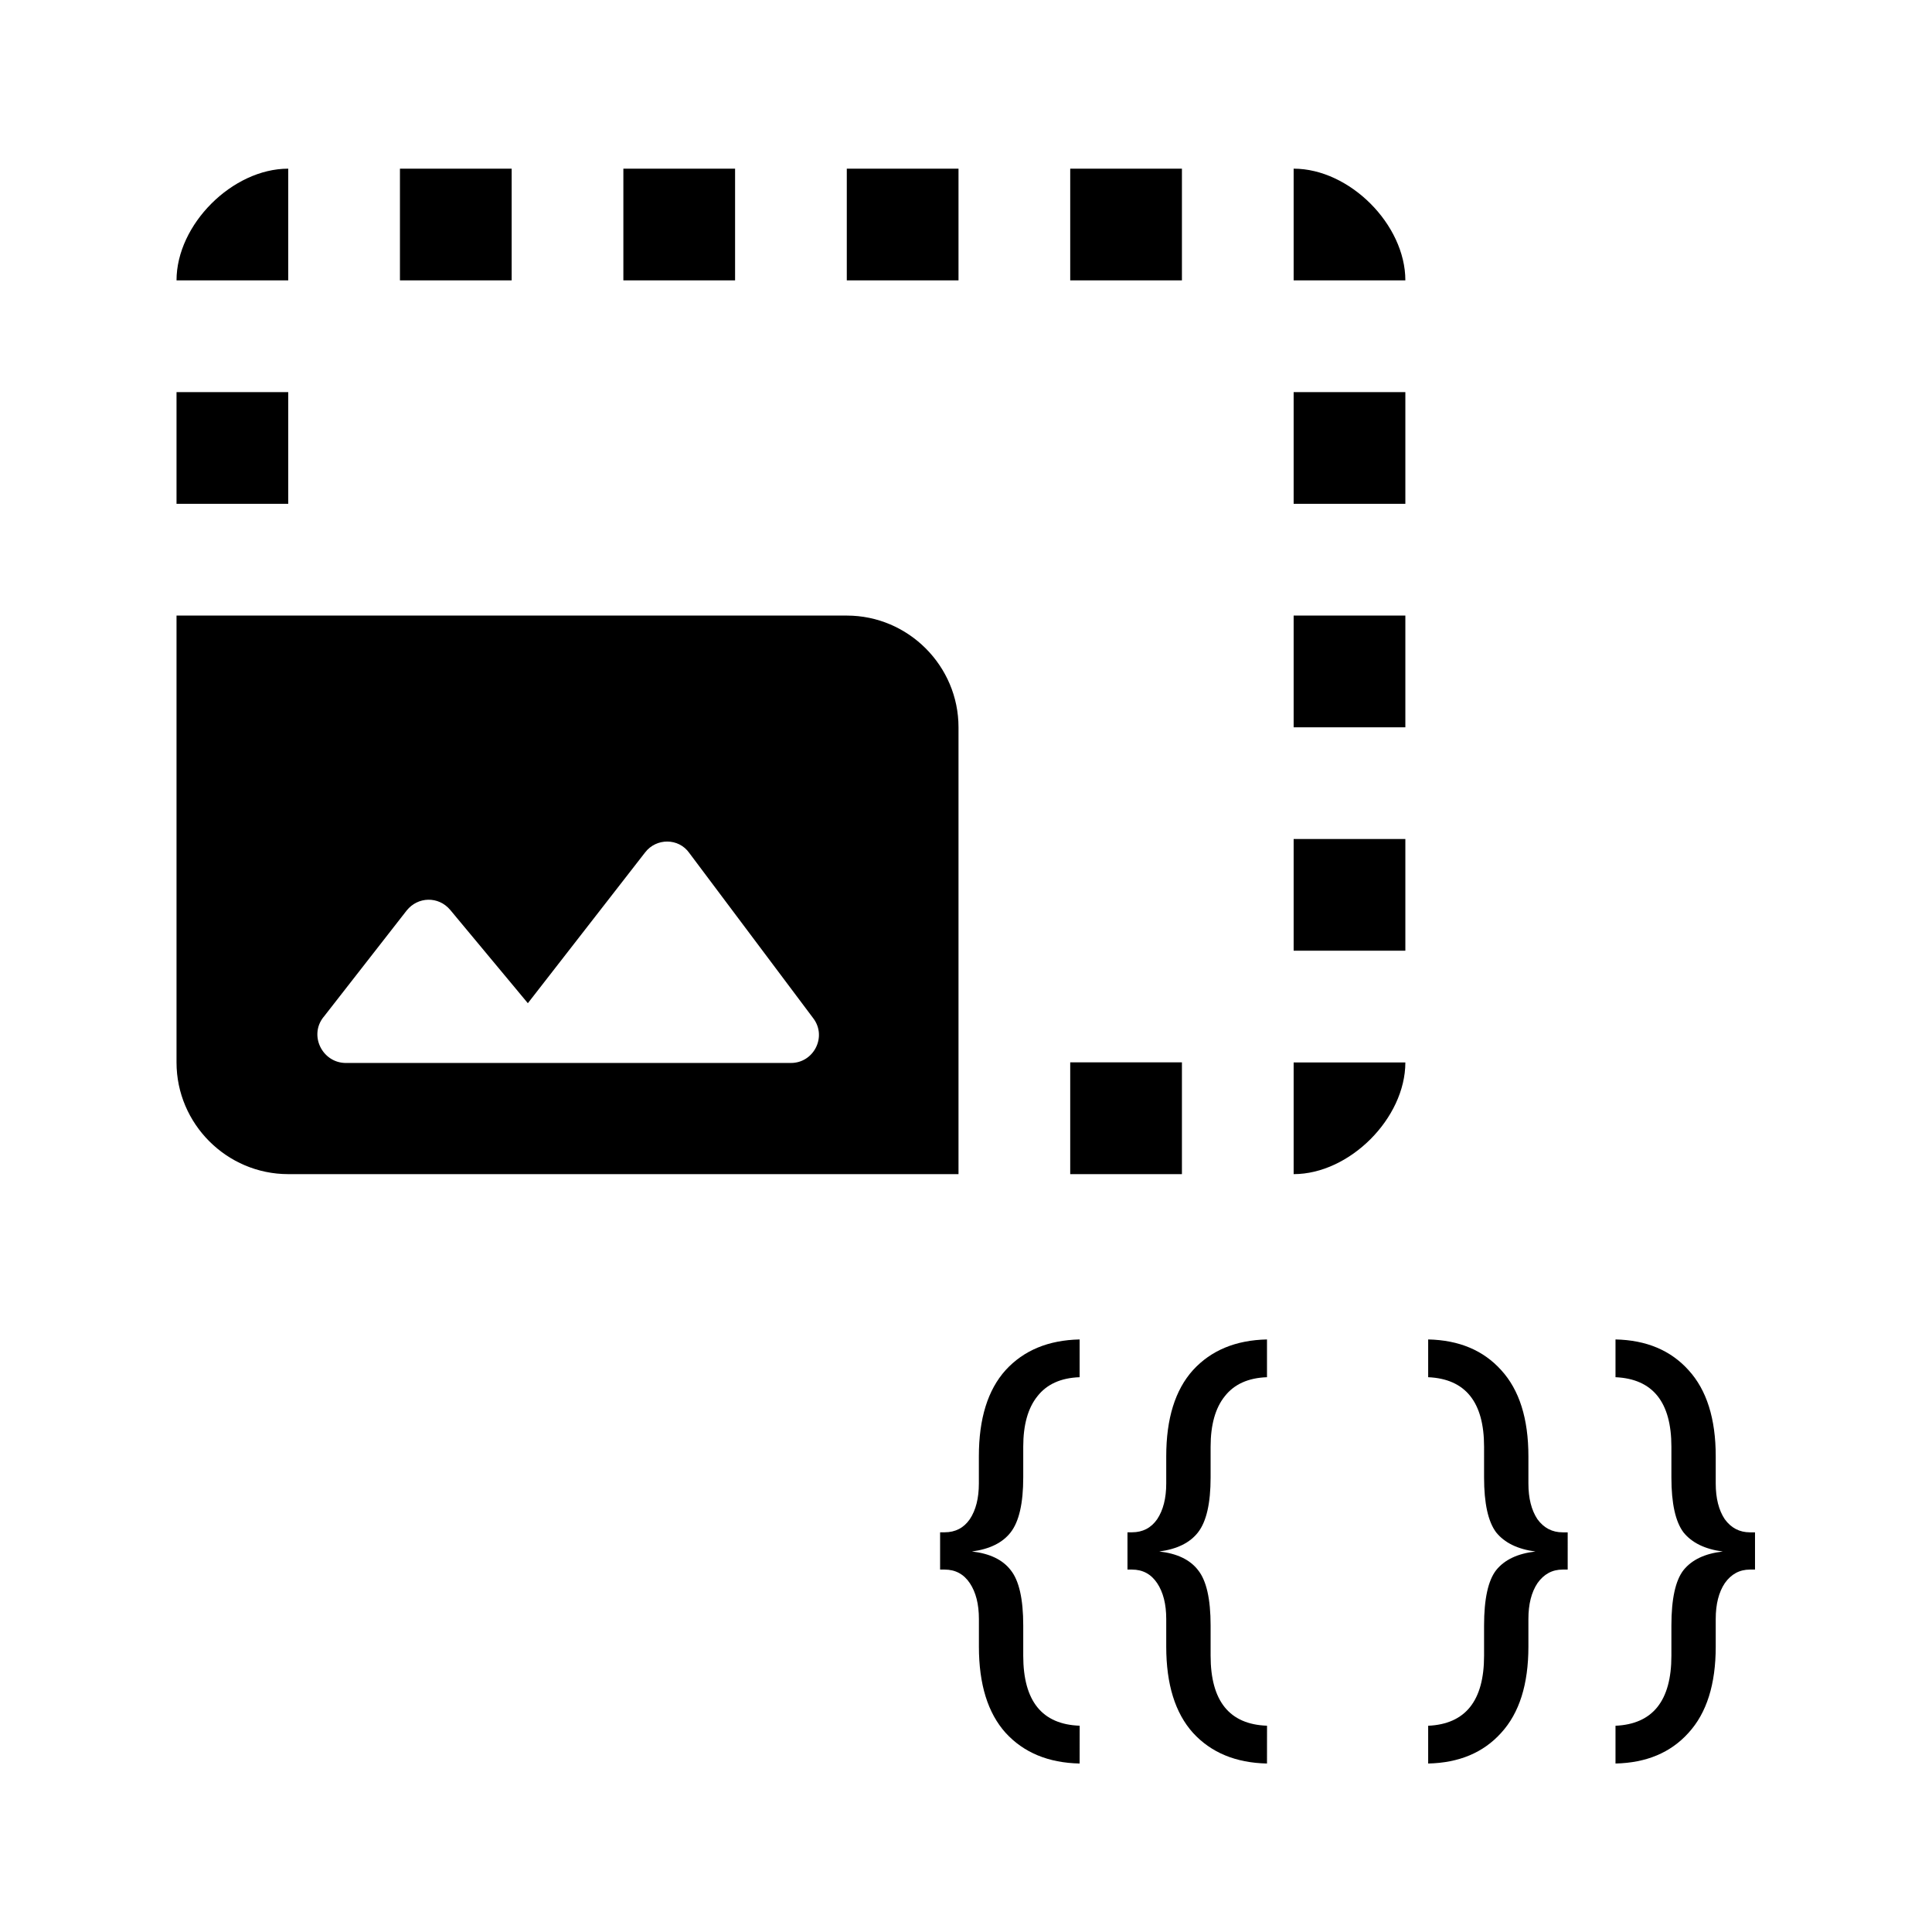 <?xml version="1.0" encoding="UTF-8" standalone="no"?>
<svg
   height="48px"
   viewBox="0 0 24 24"
   width="48px"
   fill="#000000"
   version="1.1"
   id="svg6"
   sodipodi:docname="compositeattribute.svg"
   inkscape:version="1.2.2 (b0a8486541, 2022-12-01)"
   xmlns:inkscape="http://www.inkscape.org/namespaces/inkscape"
   xmlns:sodipodi="http://sodipodi.sourceforge.net/DTD/sodipodi-0.dtd"
   xmlns="http://www.w3.org/2000/svg"
   xmlns:svg="http://www.w3.org/2000/svg">
  <defs
     id="defs10" />
  <sodipodi:namedview
     id="namedview8"
     pagecolor="#505050"
     bordercolor="#ffffff"
     borderopacity="1"
     inkscape:showpageshadow="0"
     inkscape:pageopacity="0"
     inkscape:pagecheckerboard="1"
     inkscape:deskcolor="#505050"
     showgrid="false"
     inkscape:zoom="9.4166667"
     inkscape:cx="10.141593"
     inkscape:cy="22.938053"
     inkscape:window-width="1920"
     inkscape:window-height="1026"
     inkscape:window-x="0"
     inkscape:window-y="32"
     inkscape:window-maximized="1"
     inkscape:current-layer="text347" />
  <path
     d="M0 0h24v24H0V0z"
     fill="none"
     id="path2" />
  <g
     aria-label="{{"
     id="text347"
     style="font-size:7.903px;line-height:1.25;font-family:Overpass;-inkscape-font-specification:Overpass;letter-spacing:0px;word-spacing:0px;stroke-width:0.198"
     transform="matrix(0.673,0,0,0.673,4.903,10.353)">
    <path
       d="m 16.593,0.103 h 2.062 V 2.165 h -2.062 z m 0,-4.124 h 2.062 v 2.062 h -2.062 z m 2.062,8.248 h -2.062 v 2.062 c 1.031,0 2.062,-1.031 2.062,-2.062 z M 8.345,-12.27 h 2.062 v 2.062 H 8.345 Z m 8.248,4.124 h 2.062 v 2.062 h -2.062 z m 0,-4.124 v 2.062 h 2.062 c 0,-1.031 -1.031,-2.062 -2.062,-2.062 z m -20.62,4.124 h 2.062 v 2.062 H -4.027 Z M 12.469,-12.27 h 2.062 v 2.062 h -2.062 z m 0,16.496 h 2.062 V 6.289 H 12.469 Z M -1.965,-12.27 c -1.031,0 -2.062,1.031 -2.062,2.062 h 2.062 z m 6.186,0 h 2.062 v 2.062 h -2.062 z m -4.124,0 H 2.159 v 2.062 H 0.097 Z M -4.027,-4.021 V 4.227 c 0,1.134 0.928,2.062 2.062,2.062 H 10.407 v -8.248 c 0,-1.134 -0.928,-2.062 -2.062,-2.062 z m 2.712,7.413 1.536,-1.969 C 0.427,1.165 0.808,1.154 1.025,1.412 L 2.458,3.134 4.623,0.35 C 4.829,0.082 5.241,0.082 5.437,0.36 L 7.726,3.412 C 7.984,3.752 7.736,4.237 7.314,4.237 H -0.914 C -1.336,4.227 -1.584,3.732 -1.316,3.392 Z"
       id="path4"
       style="stroke-width:1.031" />
    <g
       aria-label="{{ }}"
       id="text1062"
       style="font-size:11.577px;stroke-width:0.057"
       transform="matrix(0.803,0,0,0.803,9.127,3.305)">
      <path
         d="M 4.378,17.264 Q 3.301,17.241 2.676,16.558 2.063,15.874 2.063,14.578 v -0.637 q 0,-0.509 -0.208,-0.822 Q 1.646,12.806 1.275,12.806 H 1.171 v -0.857 h 0.104 q 0.37,0 0.579,-0.301 0.208,-0.313 0.208,-0.822 V 10.202 q 0,-1.297 0.614,-1.98 0.625,-0.683 1.702,-0.706 v 0.868 Q 3.73,8.407 3.406,8.824 3.082,9.229 3.082,9.982 v 0.706 q 0,0.891 -0.289,1.262 -0.278,0.359 -0.891,0.44 0.614,0.069 0.891,0.428 0.289,0.359 0.289,1.273 v 0.695 q 0,1.563 1.297,1.609 z"
         id="path1073" />
      <path
         d="M 8.685,17.264 Q 7.608,17.241 6.983,16.558 6.369,15.874 6.369,14.578 v -0.637 q 0,-0.509 -0.208,-0.822 Q 5.953,12.806 5.582,12.806 H 5.478 v -0.857 h 0.104 q 0.37,0 0.579,-0.301 0.208,-0.313 0.208,-0.822 V 10.202 q 0,-1.297 0.614,-1.98 0.625,-0.683 1.702,-0.706 v 0.868 q -0.648,0.023 -0.972,0.44 -0.324,0.405 -0.324,1.158 v 0.706 q 0,0.891 -0.289,1.262 -0.278,0.359 -0.891,0.44 0.614,0.069 0.891,0.428 0.289,0.359 0.289,1.273 v 0.695 q 0,1.563 1.297,1.609 z"
         id="path1075" />
      <path
         d="m 12.39,17.264 v -0.868 q 1.285,-0.058 1.285,-1.609 v -0.695 q 0,-0.915 0.278,-1.273 0.289,-0.359 0.903,-0.428 -0.614,-0.081 -0.903,-0.44 -0.278,-0.37 -0.278,-1.262 V 9.982 q 0,-1.54 -1.285,-1.598 v -0.868 q 1.065,0.023 1.679,0.706 0.625,0.683 0.625,1.98 v 0.625 q 0,0.509 0.208,0.822 0.22,0.301 0.579,0.301 h 0.116 V 12.806 h -0.116 q -0.359,0 -0.579,0.313 -0.208,0.313 -0.208,0.822 v 0.637 q 0,1.297 -0.625,1.98 -0.614,0.683 -1.679,0.706 z"
         id="path1077" />
      <path
         d="m 16.696,17.264 v -0.868 q 1.285,-0.058 1.285,-1.609 v -0.695 q 0,-0.915 0.278,-1.273 0.289,-0.359 0.903,-0.428 -0.614,-0.081 -0.903,-0.44 -0.278,-0.37 -0.278,-1.262 V 9.982 q 0,-1.54 -1.285,-1.598 v -0.868 q 1.065,0.023 1.679,0.706 0.625,0.683 0.625,1.98 v 0.625 q 0,0.509 0.208,0.822 0.22,0.301 0.579,0.301 H 19.903 V 12.806 h -0.116 q -0.359,0 -0.579,0.313 -0.208,0.313 -0.208,0.822 v 0.637 q 0,1.297 -0.625,1.98 -0.614,0.683 -1.679,0.706 z"
         id="path1079" />
    </g>
  </g>
</svg>
